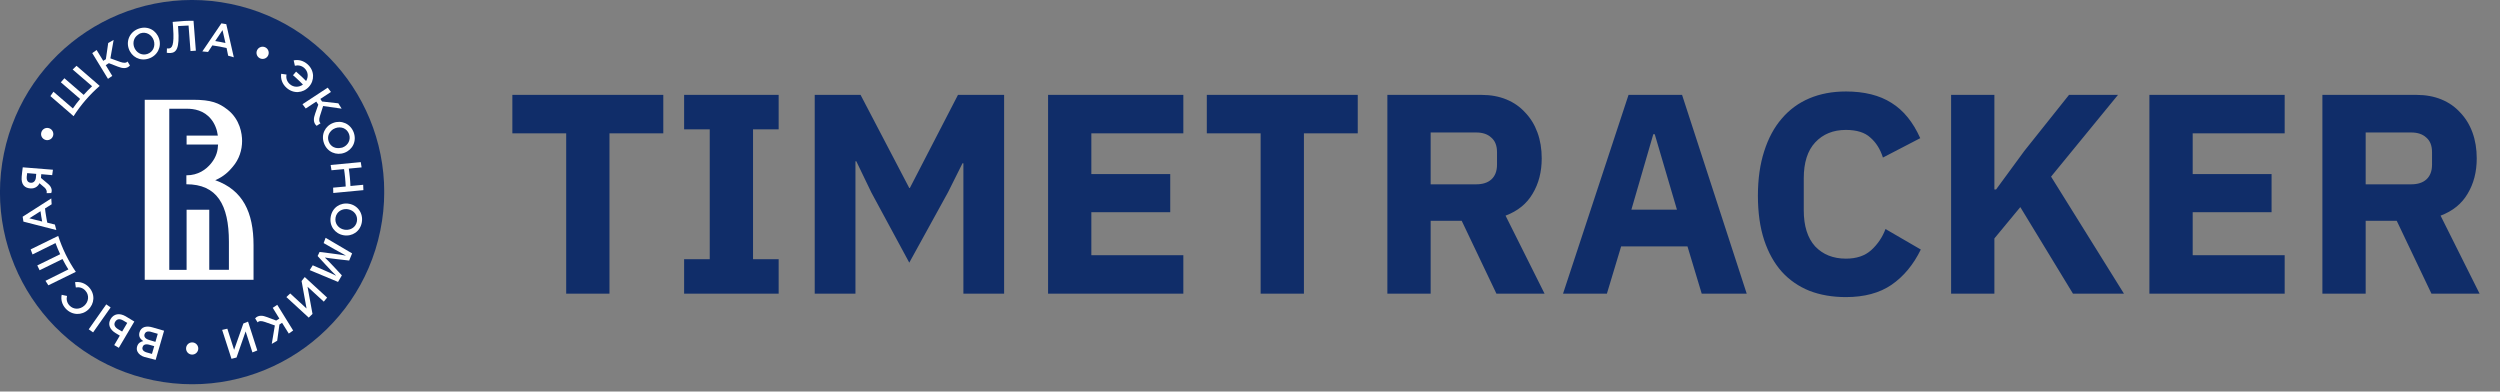 <svg width="332" height="52" viewBox="0 0 332 52" fill="none" xmlns="http://www.w3.org/2000/svg">
<rect x="0" y="0" width="332" height="52" fill="#808080" stroke="none"/>
<g clip-path="url(#clip0_5_54)">
<path d="M50.501 30.643C53.334 16.842 44.443 3.357 30.641 0.524C16.84 -2.309 3.355 6.582 0.522 20.383C-2.312 34.185 6.58 47.67 20.381 50.503C34.182 53.336 47.667 44.445 50.501 30.643Z" fill="#102D69"/>
<path d="M44.02 22.61L45.67 22.46H45.69C45.75 22.84 45.79 23.23 45.83 23.61C45.87 23.99 45.89 24.38 45.91 24.77H45.89L44.24 24.92L44.26 25.63L48.26 25.25L48.23 24.54L46.55 24.7H46.54C46.52 24.31 46.5 23.93 46.46 23.54C46.42 23.16 46.38 22.77 46.32 22.39H46.33L48.02 22.23L47.91 21.53L43.91 21.91L44.02 22.61Z" fill="white"/>
<path d="M14.91 10.08L14.04 8.65L14.46 8.39L15.65 8.85C16.25 9.09 16.84 9.17 17.26 8.7L16.94 8.17C16.74 8.39 16.42 8.38 15.96 8.22L14.66 7.75L15.09 5.3L14.37 5.71L14.06 7.86L13.71 8.08L12.83 6.64L12.25 7.05L14.34 10.47L14.91 10.08Z" fill="white"/>
<path d="M23.67 3.86L23.64 3.47C23.71 3.46 23.78 3.46 23.84 3.45C24.24 3.42 24.64 3.4 25.04 3.39L25.3 6.78L26.01 6.73L25.75 3.4L25.7 2.76C25.32 2.76 24.93 2.76 24.55 2.78L23.03 2.9C23 2.9 22.96 2.91 22.93 2.91L22.98 3.54L22.99 3.7C23.17 6.12 22.81 6.41 22.4 6.44C22.31 6.45 22.22 6.44 22.17 6.42L22.15 7.01C22.26 7.03 22.49 7.05 22.65 7.04C23.43 6.98 23.86 6.43 23.67 3.86Z" fill="white"/>
<path d="M19.75 7.78C20.93 7.39 21.48 6.21 21.12 5.13C20.76 4.03 19.65 3.4 18.46 3.79C17.28 4.18 16.73 5.36 17.09 6.44C17.45 7.54 18.57 8.17 19.75 7.78ZM18.66 4.42C19.43 4.17 20.17 4.62 20.42 5.37C20.54 5.75 20.52 6.14 20.37 6.46C20.22 6.78 19.95 7.04 19.56 7.17C18.79 7.42 18.05 6.97 17.8 6.22C17.6 5.59 17.81 4.96 18.32 4.62C18.43 4.54 18.53 4.46 18.66 4.42Z" fill="white"/>
<path d="M41.02 11.53C41.79 10.69 41.78 9.39 40.86 8.55C40.3 8.05 39.63 7.88 39 8.02L39.16 8.73C39.59 8.62 40.05 8.71 40.42 9.04C40.93 9.51 40.99 10.2 40.65 10.76C40.35 10.45 40.04 10.15 39.72 9.87C39.59 9.75 39.45 9.63 39.32 9.51L38.91 9.99C39.04 10.1 39.17 10.22 39.3 10.33C39.62 10.62 39.93 10.92 40.23 11.23C39.7 11.62 38.99 11.63 38.47 11.16C38.09 10.82 37.96 10.35 38.05 9.9L37.34 9.8C37.25 10.45 37.47 11.14 38.04 11.65C38.96 12.49 40.24 12.38 41.02 11.53Z" fill="white"/>
<path d="M30.9 22.16C31.78 21.14 32.15 19.9 32.15 18.72C32.15 17.77 31.89 15.87 30.22 14.56C29.07 13.67 28.06 13.25 25.63 13.25H24.4C24.36 13.25 24.33 13.25 24.28 13.25H19.22V37.16H33.67V32.57C33.67 28.18 32.25 25.23 28.58 23.93C29.73 23.45 30.44 22.72 30.9 22.16ZM28.03 21.7C27.37 22.52 26.3 23.28 24.78 23.28C24.77 23.28 24.76 23.28 24.75 23.28V24.47C28.81 24.47 30.4 27.17 30.4 32.11V35.83H27.79V27.85H24.78V35.84H22.48V14.44H24.85C25.74 14.44 27.08 14.64 28.03 15.82C28.52 16.42 28.83 17.21 28.93 18.01H24.78V19.19H28.96C28.93 19.95 28.77 20.8 28.03 21.7Z" fill="white"/>
<path d="M34.51 7.74C34.91 7.94 35.4 7.78 35.6 7.38C35.8 6.98 35.64 6.49 35.24 6.29C34.84 6.09 34.35 6.25 34.15 6.65C33.95 7.05 34.11 7.54 34.51 7.74Z" fill="white"/>
<path d="M28.2 6.03C28.52 6.07 28.83 6.12 29.15 6.18C29.46 6.24 29.78 6.31 30.09 6.38L30.3 7.4L31.05 7.61L30.05 3.21L29.4 3.1L26.87 6.83L27.63 6.9L28.2 6.03ZM29.55 4L29.94 5.71C29.71 5.66 29.49 5.61 29.26 5.57C29.03 5.53 28.81 5.49 28.58 5.45L29.55 4Z" fill="white"/>
<path d="M44.26 16.32C43.18 16.72 42.6 17.86 43.03 19.03C43.46 20.2 44.67 20.69 45.74 20.29C46.82 19.89 47.4 18.75 46.97 17.58C46.53 16.41 45.33 15.92 44.26 16.32ZM46.35 17.8C46.63 18.55 46.22 19.32 45.48 19.59C45.41 19.62 45.34 19.61 45.28 19.63C44.6 19.79 43.91 19.5 43.66 18.81C43.48 18.34 43.58 17.86 43.86 17.51C43.9 17.45 43.96 17.4 44.01 17.35C44.02 17.34 44.03 17.32 44.04 17.31C44.07 17.28 44.11 17.26 44.15 17.23C44.19 17.2 44.23 17.17 44.27 17.14C44.27 17.14 44.27 17.14 44.28 17.14C44.36 17.09 44.44 17.05 44.53 17.02C44.9 16.88 45.29 16.89 45.62 17.02C45.94 17.16 46.21 17.42 46.35 17.8Z" fill="white"/>
<path d="M40.6 14.41L42 13.49L42.27 13.9L41.85 15.1C41.63 15.71 41.57 16.3 42.05 16.71L42.57 16.37C42.35 16.18 42.35 15.86 42.49 15.4L42.91 14.08L45.37 14.43L44.93 13.72L42.77 13.48L42.54 13.14L43.95 12.21L43.52 11.64L40.17 13.84L40.6 14.41Z" fill="white"/>
<path d="M6.19 18.61C6.64 18.65 7.03 18.33 7.08 17.88C7.12 17.43 6.8 17.04 6.35 16.99C5.9 16.95 5.51 17.27 5.46 17.72C5.41 18.17 5.74 18.56 6.19 18.61Z" fill="white"/>
<path d="M32.32 42.96L31.09 46.46L30.19 43.65L29.5 43.81L30.74 47.65L31.41 47.48L32.62 44.01L33.52 46.8L34.17 46.54L32.94 42.71L32.32 42.96Z" fill="white"/>
<path d="M25.52 45.47C25.07 45.47 24.71 45.83 24.71 46.28C24.71 46.73 25.07 47.09 25.52 47.09C25.97 47.09 26.33 46.73 26.33 46.28C26.33 45.84 25.97 45.47 25.52 45.47Z" fill="white"/>
<path d="M36.22 40.88L37.1 42.31L36.68 42.57L35.49 42.12C34.89 41.88 34.3 41.81 33.88 42.28L34.21 42.81C34.41 42.59 34.73 42.6 35.19 42.76L36.5 43.22L36.09 45.67L36.81 45.25L37.11 43.09L37.46 42.87L38.35 44.3L38.93 43.89L36.82 40.48L36.22 40.88Z" fill="white"/>
<path d="M40.05 37.32L40.71 40.97L38.54 38.97L38.03 39.45L41 42.18L41.5 41.69L40.84 38.08L43 40.06L43.44 39.52L40.47 36.79L40.05 37.32Z" fill="white"/>
<path d="M46.35 27.06C45.21 26.86 44.13 27.55 43.92 28.78C43.7 30.01 44.49 31.04 45.62 31.24C46.76 31.44 47.84 30.75 48.05 29.52C48.26 28.29 47.47 27.25 46.35 27.06ZM47.4 29.39C47.37 29.59 47.29 29.77 47.19 29.92C46.89 30.37 46.32 30.6 45.74 30.5C45.05 30.38 44.56 29.85 44.54 29.19C44.54 29.1 44.54 29 44.56 28.9C44.59 28.7 44.67 28.52 44.77 28.37C45.07 27.92 45.64 27.69 46.22 27.79C47.01 27.93 47.54 28.6 47.4 29.39Z" fill="white"/>
<path d="M18.53 44.12C18.37 44.66 18.61 45.01 19.02 45.3C18.69 45.37 18.35 45.54 18.21 46.01C18.13 46.28 18.16 46.52 18.28 46.74C18.44 47.03 18.75 47.28 19.19 47.41L20.67 47.79L21.79 43.92L20.27 43.48C19.42 43.22 18.74 43.42 18.53 44.12ZM19.47 46.8C19.03 46.67 18.84 46.41 18.93 46.11C18.95 46.04 18.98 45.98 19.01 45.93C19.12 45.78 19.29 45.72 19.51 45.73C19.61 45.73 19.71 45.75 19.82 45.78L20.48 45.97L20.18 47L19.47 46.8ZM19.84 45.16C19.3 45 19.1 44.73 19.19 44.4C19.27 44.13 19.48 44 19.77 44.02C19.87 44.02 19.98 44.04 20.09 44.08L20.95 44.33L20.64 45.4L19.84 45.16Z" fill="white"/>
<path d="M42.98 32.28L44.4 33.09C44.88 33.36 45.45 33.67 45.92 33.93L45.91 33.94C45.4 33.82 42.44 33.46 42.44 33.46L42.18 34C42.18 34 44.22 36.24 44.61 36.58L44.6 36.6C44.11 36.35 43.53 36.1 43.05 35.89L41.53 35.23L41.13 35.87L44.89 37.44L45.4 36.57C45.4 36.57 43.51 34.51 43.16 34.22L43.17 34.2C43.62 34.3 46.37 34.6 46.37 34.6L46.76 33.65L43.24 31.58L42.98 32.28Z" fill="white"/>
<path d="M7.29 29.82L6.28 29.57C6.21 29.26 6.16 28.94 6.11 28.63C6.05 28.32 6.01 28 5.98 27.68L6.86 27.13L6.81 26.35L3.01 28.78L3.11 29.43L7.48 30.55L7.29 29.82ZM5.38 28.05C5.41 28.28 5.44 28.51 5.48 28.74C5.52 28.97 5.56 29.19 5.6 29.42L3.9 28.99L5.38 28.05Z" fill="white"/>
<path d="M14.69 42.37C14.28 43.07 14.58 43.77 15.36 44.24L15.91 44.57L15.17 45.83L15.78 46.19L17.84 42.7L16.68 42C15.87 41.53 15.1 41.67 14.69 42.37ZM16.22 44.03L15.69 43.72C15.23 43.45 15.08 43.1 15.29 42.74C15.41 42.54 15.56 42.43 15.74 42.4C15.92 42.37 16.13 42.43 16.36 42.56L16.9 42.88L16.22 44.03Z" fill="white"/>
<path d="M9.77 15.43C10.73 13.93 11.9 12.58 13.24 11.41L12.74 10.97L10.16 8.74C9.99 8.9 9.81 9.06 9.65 9.23L12.23 11.45C11.84 11.82 11.47 12.2 11.11 12.6L8.55 10.39C8.39 10.57 8.24 10.75 8.08 10.93L10.64 13.14C10.3 13.54 9.98 13.96 9.68 14.4L7.1 12.18C6.96 12.37 6.83 12.57 6.69 12.76L9.27 14.99L9.77 15.43Z" fill="white"/>
<path d="M4.02 25.02C4.71 25.08 5.1 24.66 5.24 24.33L5.95 24.94C6.14 25.11 6.27 25.43 6.19 25.65L6.8 25.64C6.95 25.31 6.87 24.83 6.39 24.43L5.44 23.63L5.48 23.13L6.93 23.26L7.03 22.54L3.02 22.22C2.98 22.44 2.89 23.33 2.88 23.45C2.78 24.56 3.32 24.97 4.02 25.02ZM3.61 22.99L4.81 23.09L4.77 23.55C4.74 23.96 4.5 24.31 4.08 24.27C3.76 24.24 3.51 24.05 3.55 23.47C3.57 23.34 3.58 23.18 3.61 22.99Z" fill="white"/>
<path d="M10.07 36.1C9.06 34.63 8.28 33.03 7.73 31.33L7.13 31.62L4.07 33.12C4.15 33.34 4.23 33.56 4.32 33.79L7.37 32.28C7.56 32.78 7.76 33.28 7.99 33.76L4.95 35.25C5.05 35.47 5.16 35.68 5.26 35.89L8.3 34.4C8.54 34.87 8.8 35.33 9.08 35.78L6.04 37.29C6.16 37.49 6.29 37.69 6.42 37.89L9.48 36.39L10.07 36.1Z" fill="white"/>
<path d="M14.111 40.419L11.782 43.733L12.363 44.141L14.692 40.828L14.111 40.419Z" fill="white"/>
<path d="M11.82 38.15C11.3 37.59 10.61 37.38 9.97 37.47L10.07 38.18C10.52 38.09 10.99 38.21 11.33 38.59C11.88 39.18 11.79 40.05 11.21 40.58C10.62 41.12 9.77 41.15 9.22 40.56C8.88 40.2 8.79 39.73 8.9 39.3L8.19 39.15C8.06 39.77 8.23 40.45 8.73 40.99C9.58 41.9 10.88 41.9 11.71 41.13C12.56 40.34 12.66 39.07 11.82 38.15Z" fill="white"/>
</g>
<path d="M80.938 17.707V39H75.189V17.707H68.041V12.602H88.086V17.707H80.938ZM90.85 39V34.424H94.253V17.178H90.85V12.602H103.406V17.178H100.002V34.424H103.406V39H90.85ZM127.938 21.678H127.824L125.895 25.536L120.752 34.878L115.722 25.574L113.717 21.414H113.604V39H108.195V12.602H114.284L120.752 24.969H120.827L127.219 12.602H133.346V39H127.938V21.678ZM139.183 39V12.602H157.147V17.707H144.931V23.116H155.408V28.183H144.931V33.894H157.147V39H139.183ZM173.161 17.707V39H167.412V17.707H160.265V12.602H180.309V17.707H173.161ZM189.99 39H184.242V12.602H196.76C197.971 12.602 199.067 12.803 200.051 13.207C201.034 13.61 201.866 14.19 202.547 14.946C203.253 15.678 203.795 16.56 204.173 17.594C204.551 18.628 204.74 19.775 204.74 21.035C204.74 22.826 204.337 24.389 203.53 25.725C202.748 27.061 201.551 28.032 199.937 28.637L205.119 39H198.727L194.113 29.318H189.99V39ZM196.042 24.477C196.899 24.477 197.567 24.263 198.046 23.834C198.55 23.38 198.803 22.725 198.803 21.867V20.203C198.803 19.346 198.55 18.703 198.046 18.275C197.567 17.821 196.899 17.594 196.042 17.594H189.99V24.477H196.042ZM225.989 39L224.098 32.722H215.286L213.395 39H207.57L216.269 12.602H223.379L231.964 39H225.989ZM219.748 17.821H219.559L216.647 27.843H222.698L219.748 17.821ZM245.137 39.454C243.347 39.454 241.733 39.176 240.296 38.622C238.859 38.042 237.636 37.197 236.627 36.088C235.619 34.953 234.837 33.554 234.283 31.89C233.728 30.201 233.45 28.234 233.45 25.99C233.45 23.771 233.728 21.805 234.283 20.09C234.837 18.35 235.619 16.901 236.627 15.741C237.636 14.556 238.859 13.661 240.296 13.055C241.733 12.45 243.347 12.148 245.137 12.148C247.583 12.148 249.6 12.652 251.188 13.661C252.777 14.644 254.05 16.207 255.008 18.35L250.053 20.922C249.7 19.813 249.146 18.93 248.389 18.275C247.658 17.594 246.574 17.253 245.137 17.253C243.448 17.253 242.086 17.808 241.052 18.918C240.044 20.002 239.539 21.59 239.539 23.683V27.919C239.539 30.011 240.044 31.613 241.052 32.722C242.086 33.806 243.448 34.348 245.137 34.348C246.549 34.348 247.671 33.97 248.503 33.214C249.36 32.432 249.99 31.499 250.394 30.415L255.084 33.138C254.1 35.155 252.802 36.718 251.188 37.828C249.6 38.912 247.583 39.454 245.137 39.454ZM268.297 27.503L264.855 31.663V39H259.106V12.602H264.855V25.158H265.082L268.826 20.052L274.764 12.602H281.269L272.381 23.456L282.063 39H275.293L268.297 27.503ZM285.44 39V12.602H303.405V17.707H291.189V23.116H301.665V28.183H291.189V33.894H303.405V39H285.44ZM314.161 39H308.413V12.602H320.931C322.141 12.602 323.238 12.803 324.222 13.207C325.205 13.61 326.037 14.19 326.718 14.946C327.424 15.678 327.966 16.56 328.344 17.594C328.722 18.628 328.911 19.775 328.911 21.035C328.911 22.826 328.508 24.389 327.701 25.725C326.919 27.061 325.722 28.032 324.108 28.637L329.289 39H322.898L318.284 29.318H314.161V39ZM320.213 24.477C321.07 24.477 321.738 24.263 322.217 23.834C322.721 23.38 322.974 22.725 322.974 21.867V20.203C322.974 19.346 322.721 18.703 322.217 18.275C321.738 17.821 321.07 17.594 320.213 17.594H314.161V24.477H320.213Z" fill="#102D69"/>
<defs>
<clipPath id="clip0_5_54">
<rect width="51.02" height="51.02" fill="white"/>
</clipPath>
</defs>
</svg>
